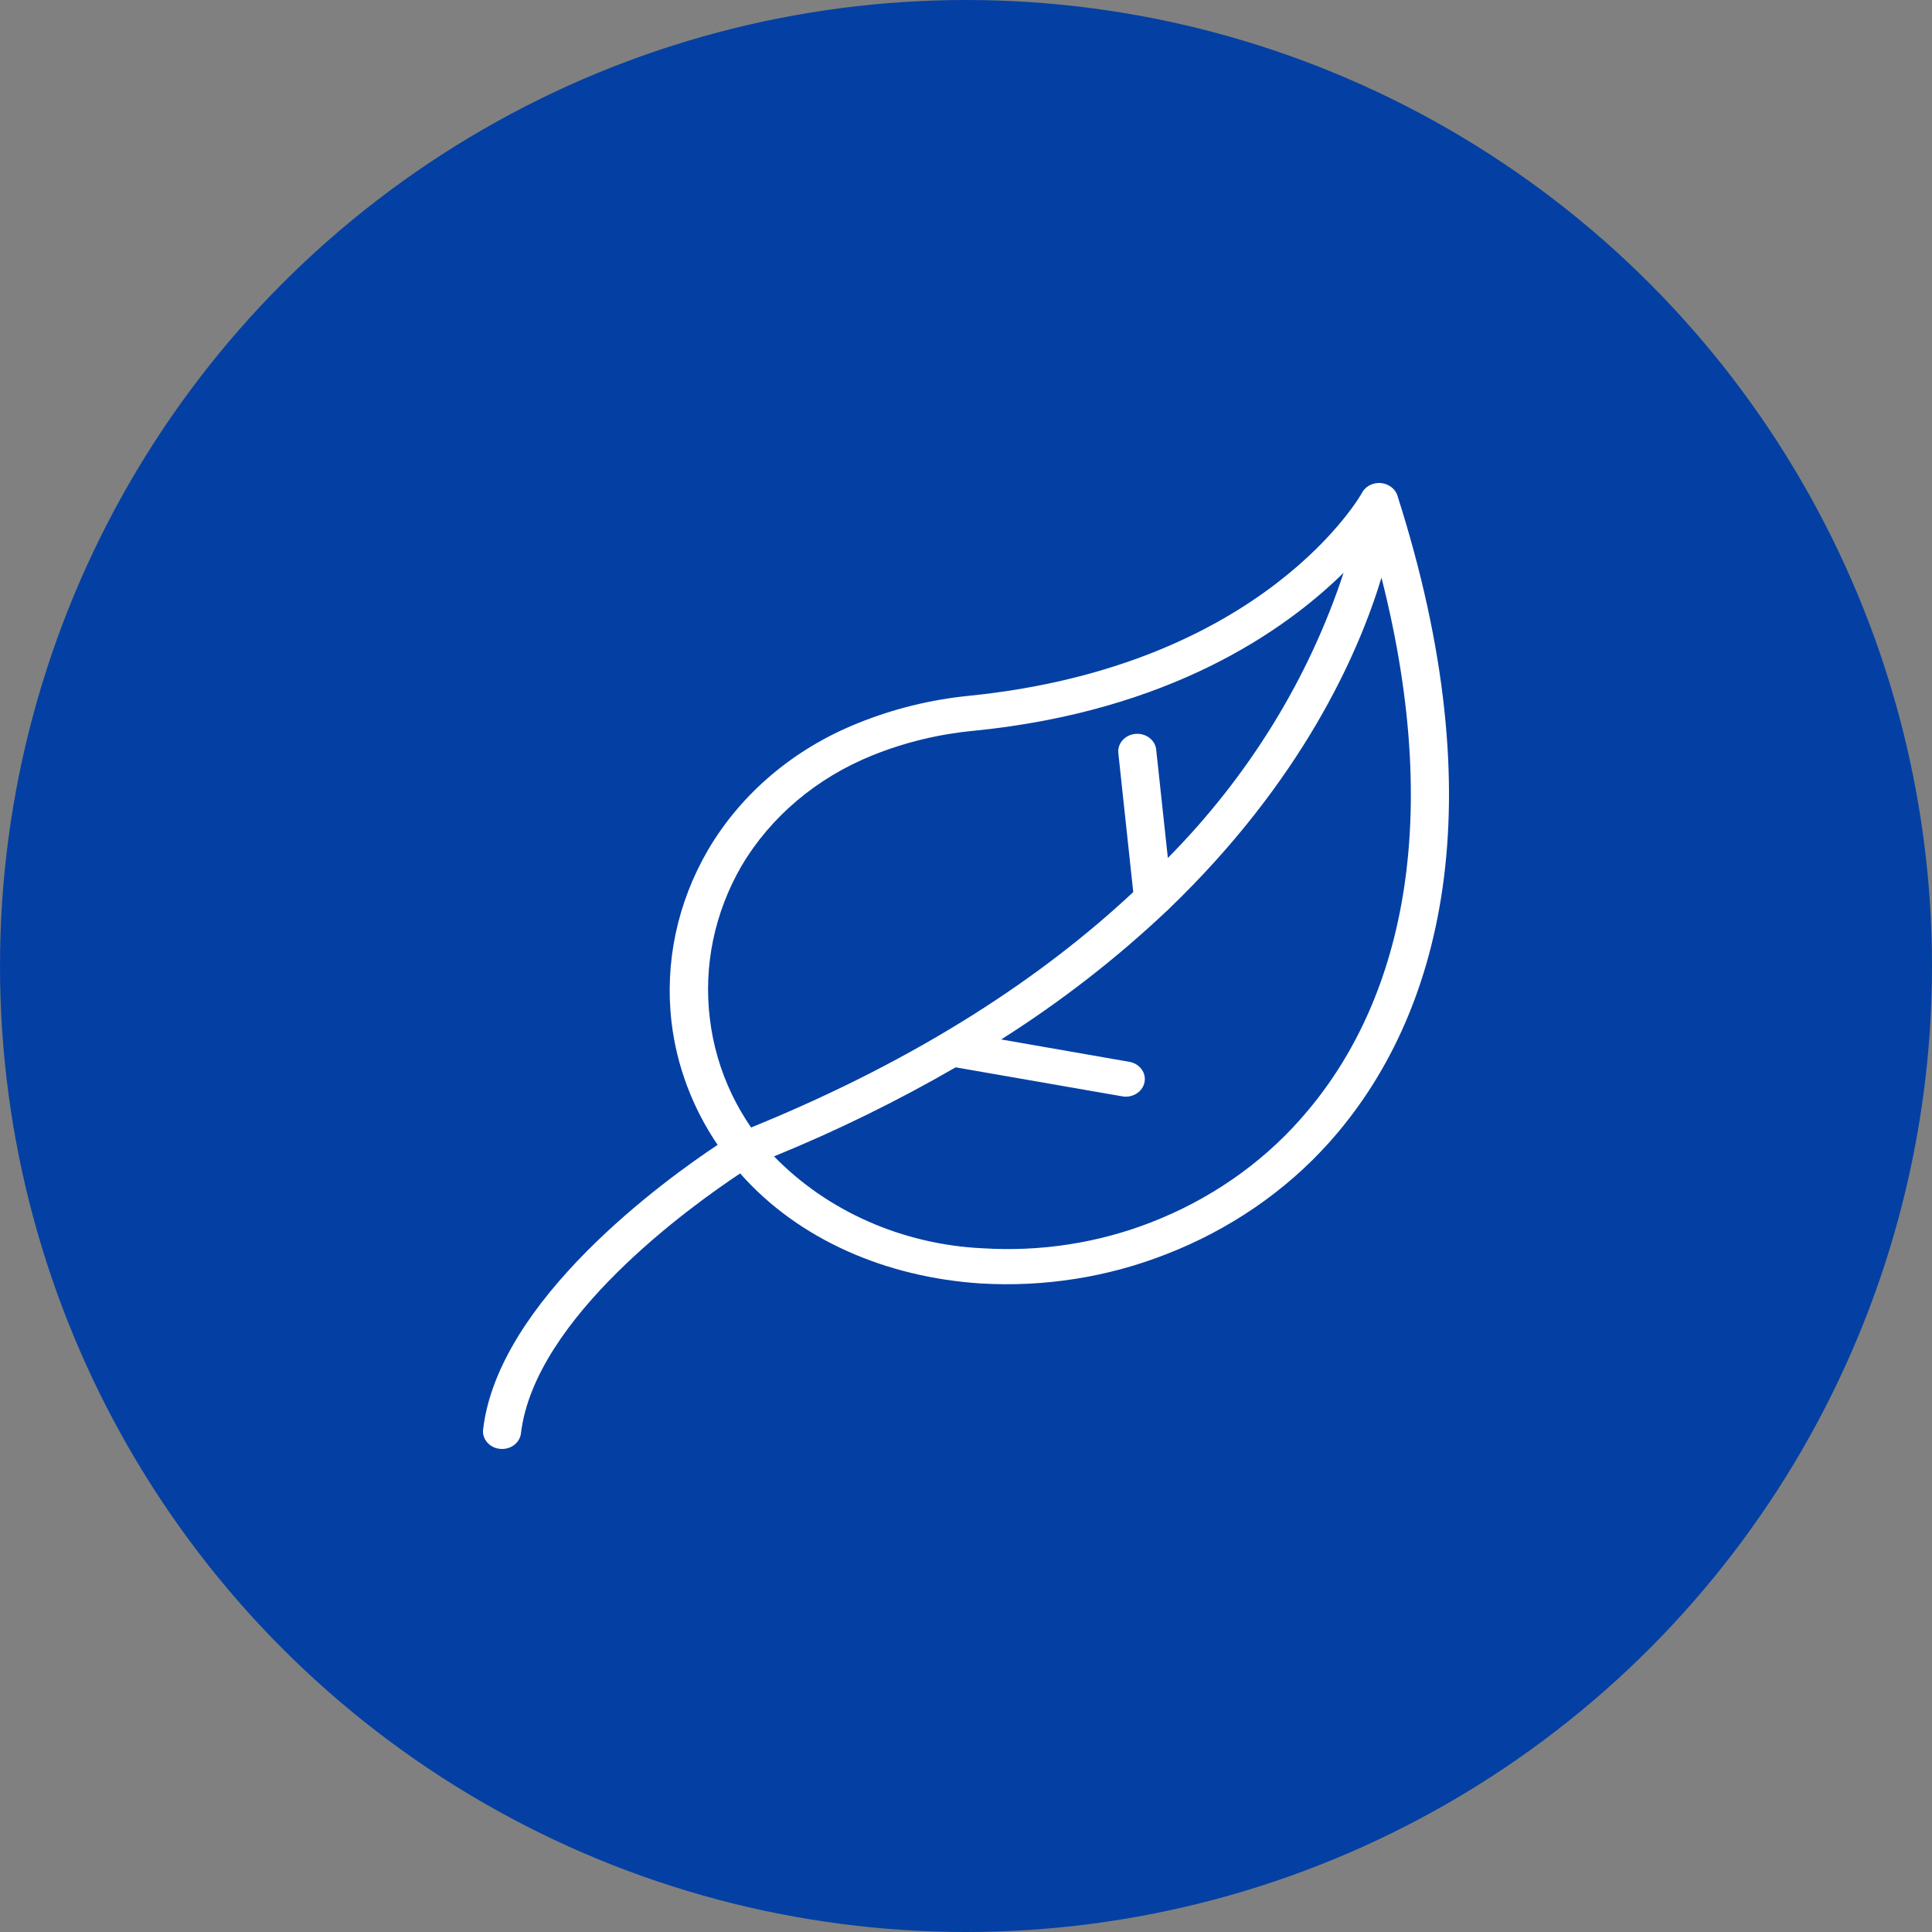 <svg xmlns="http://www.w3.org/2000/svg" width="60" height="60" fill="none" viewBox="0 0 60 60">
    <rect x="0" y="0" width="60" height="60" fill="#808080" stroke="none"/>
    <circle cx="30" cy="30" r="30" fill="#0440A3"/>
    <path fill="#fff" d="M43.403 15.404c-.044-.147-.152-.27-.298-.34-.289-.142-.646-.04-.8.227v.002c0 .015-2.997 5.379-12.195 6.314-1.2.118-2.373.407-3.477.856-1.976.793-3.608 2.173-4.637 3.92-.96 1.642-1.358 3.513-1.14 5.367.16 1.352.65 2.653 1.43 3.806-1.633 1.082-6.815 4.824-7.283 8.84-.034.3.202.57.526.6.325.033.616-.185.65-.485.429-3.585 5.291-7.062 6.807-8.069 1.82 2.063 4.546 3.227 7.47 3.417 1.968.117 3.94-.193 5.754-.905 1.97-.763 3.711-1.956 5.072-3.477 3.506-3.92 5.176-10.508 2.12-20.073zM23.326 35.016c-.225-.328-.424-.67-.595-1.025-.359-.749-.59-1.544-.686-2.358-.2-1.633.142-3.284.98-4.734.907-1.538 2.345-2.75 4.085-3.447.995-.4 2.05-.655 3.13-.757 6.072-.603 9.643-3.096 11.486-4.906-1.083 3.29-2.947 6.316-5.457 8.856l-.36-3.34c-.017-.302-.297-.532-.623-.515-.326.017-.576.275-.557.576 0 .014.002.03.004.044l.461 4.294c-2.748 2.572-6.568 5.156-11.868 7.312zm17.04-.238v.003c-1.235 1.389-2.819 2.48-4.613 3.178-1.65.644-3.441.92-5.228.808-2.488-.116-4.823-1.144-6.487-2.855 1.95-.796 3.834-1.72 5.64-2.765l5.193.904c.322.047.625-.157.675-.455.05-.287-.155-.559-.463-.618l-3.99-.697c1.842-1.167 3.557-2.497 5.12-3.971.03-.023.056-.048.08-.075 4.123-3.963 5.878-7.883 6.61-10.295 2.019 7.949.473 13.479-2.536 16.838z"/>
</svg>
